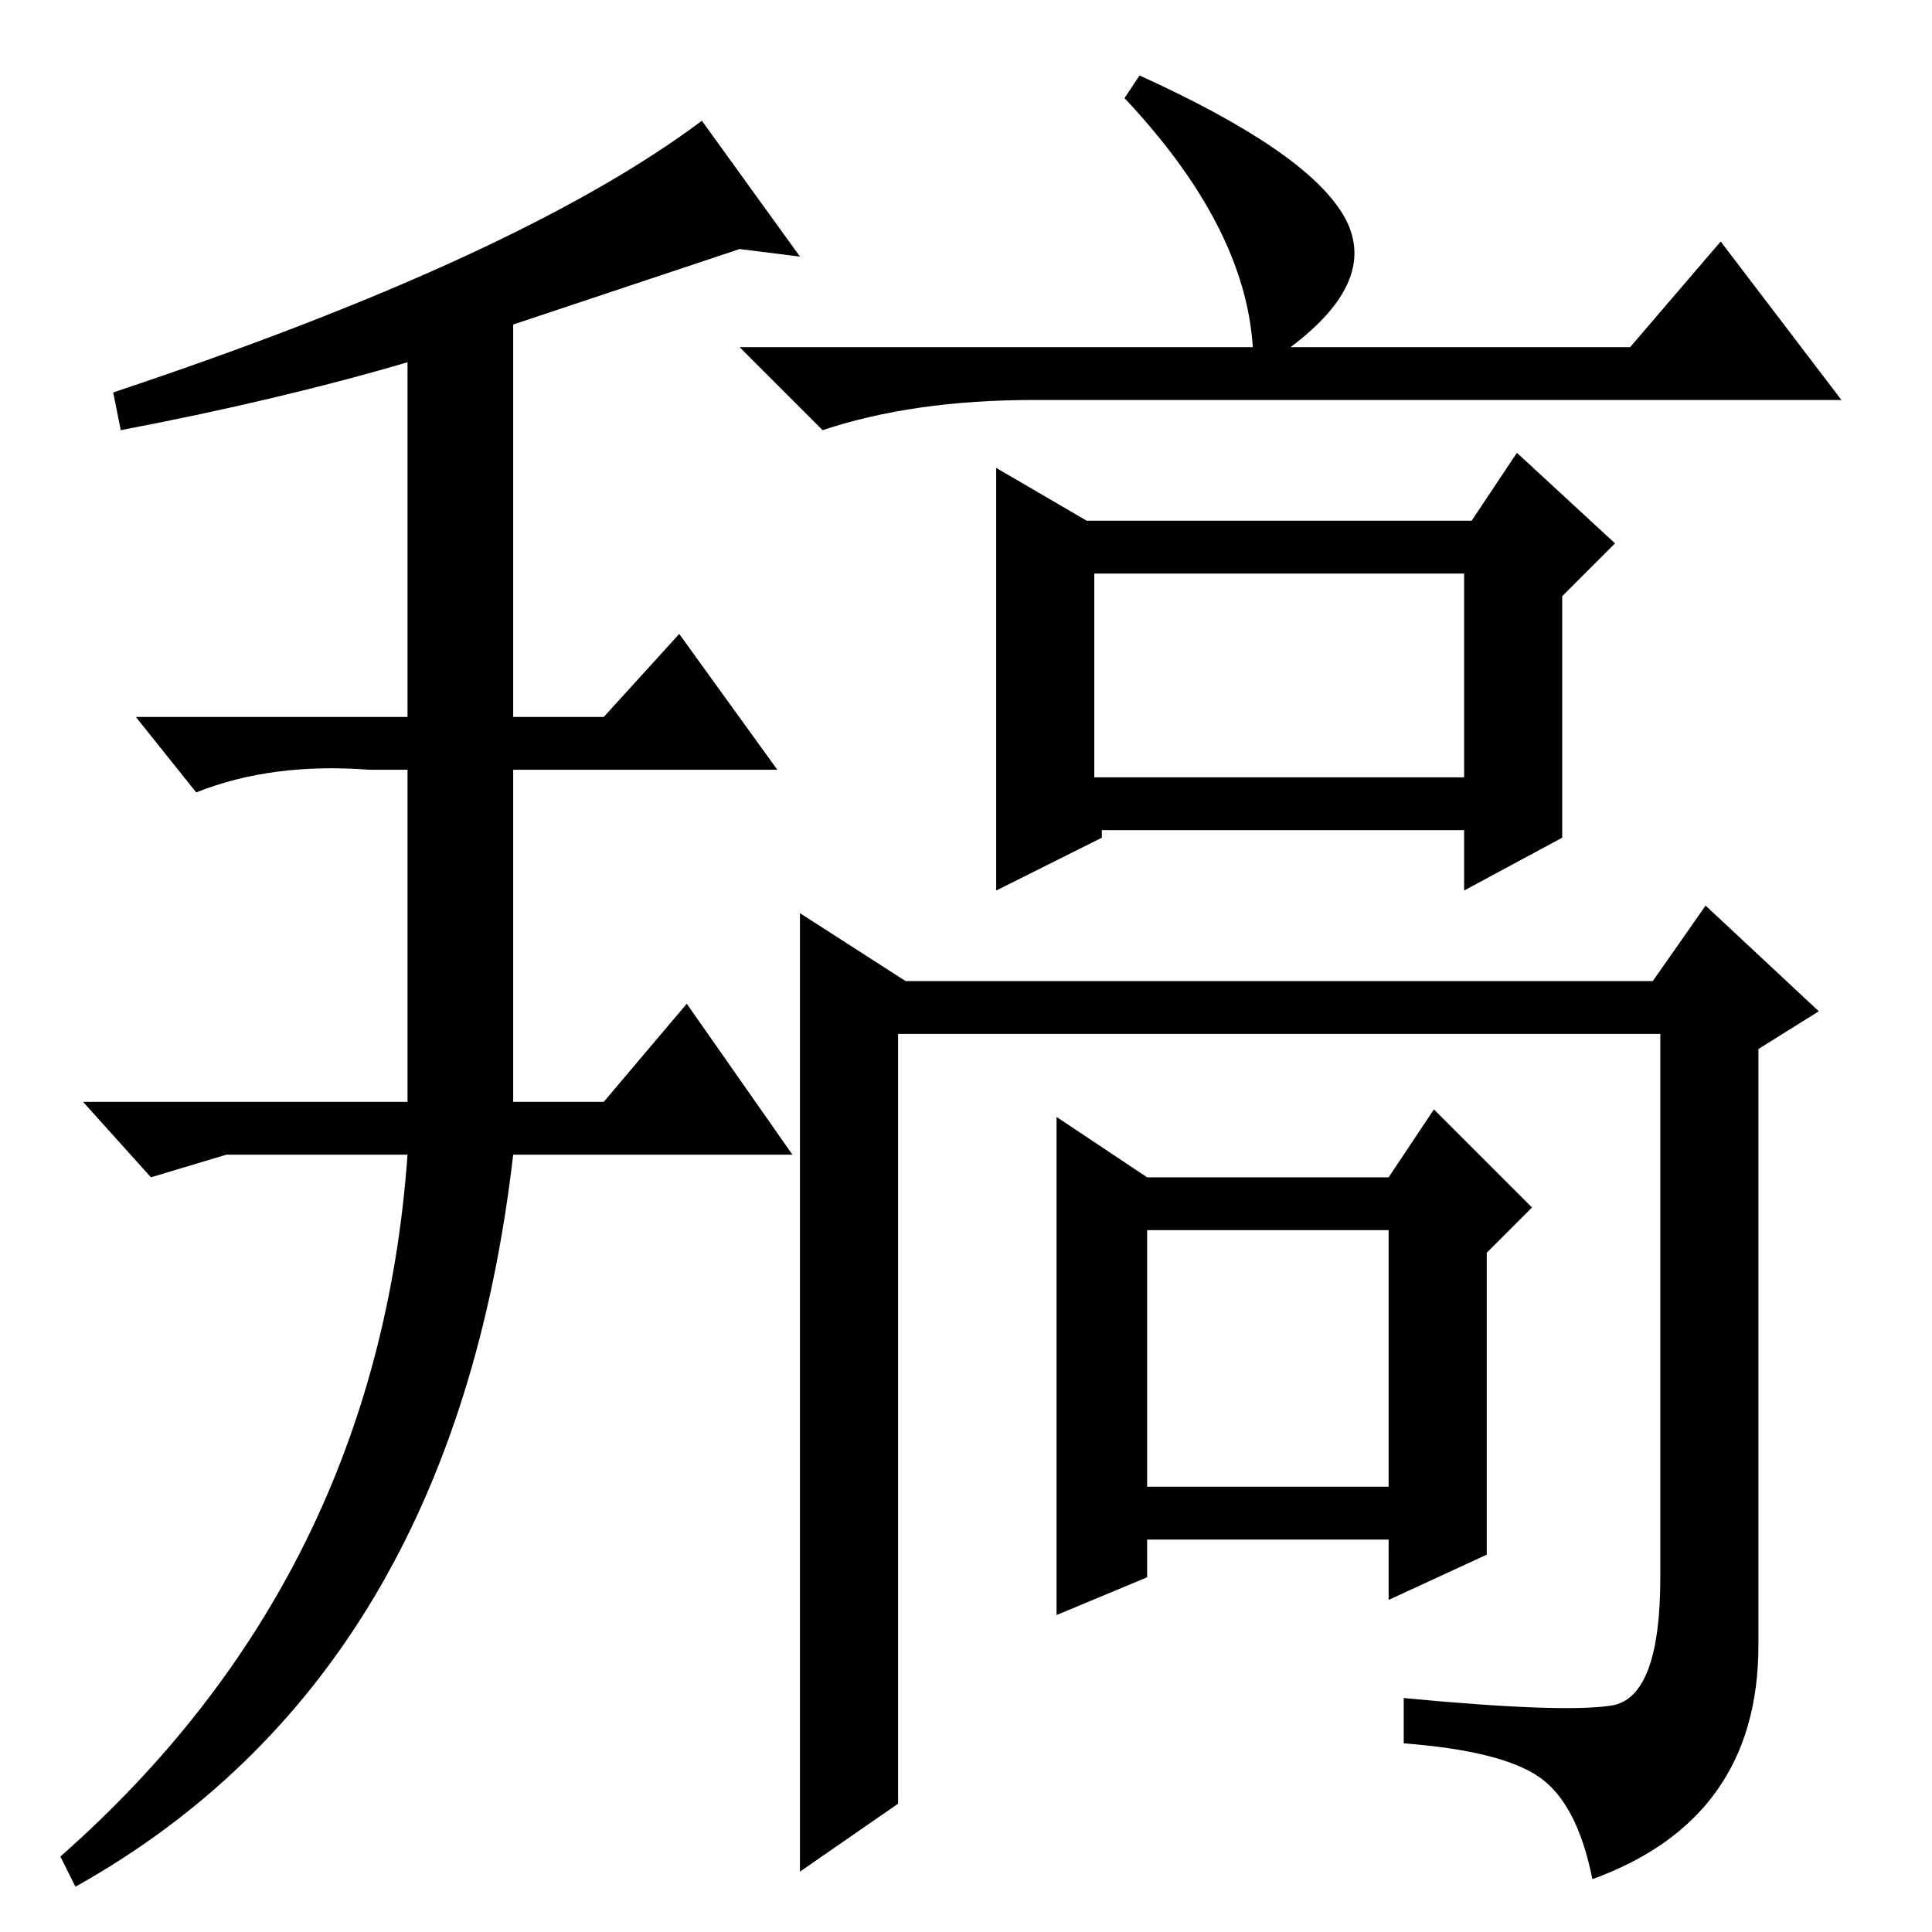 <?xml version="1.0" standalone="no"?>
<!DOCTYPE svg PUBLIC "-//W3C//DTD SVG 1.1//EN" "http://www.w3.org/Graphics/SVG/1.1/DTD/svg11.dtd" >
<svg xmlns="http://www.w3.org/2000/svg" xmlns:xlink="http://www.w3.org/1999/xlink" version="1.1" viewBox="0 -36 256 256">
  <g transform="matrix(1 0 0 -1 0 220)">
   <path fill="currentColor"
d="M166 210q-1 16 -17 33l2 3q22 -10 27 -18.5t-7 -17.5h45l12 14l16 -21h-107q-16 0 -28 -4l-11 11h68zM144 187h51l6 9l13 -12l-7 -7v-32l-13 -7v8h-48v-1l-14 -7v56zM145 153h49v27h-49v-27zM233 38q0 -23 -22 -31q-2 10 -7 13.5t-18 4.5v6q21 -2 27.5 -1t6.5 17v72h-101
v-102l-13 -9v127l14 -9h99l7 10l15 -14l-8 -5v-79zM152 100h32l6 9l13 -13l-6 -6v-40l-13 -6v8h-32v-5l-12 -5v66zM152 59h32v34h-32v-34zM68 161h12l10 11l13 -18h-35v-44h12l11 13l14 -20h-37q-8 -69 -58 -97l-2 4q42 37 46 93h-24l-10 -3l-9 10h43v44h-5q-13 1 -23 -3
l-8 10h36v47q-17 -5 -38 -9l-1 5q54 18 78 36l13 -18l-8 1l-30 -10v-52z" />
  </g>

</svg>
